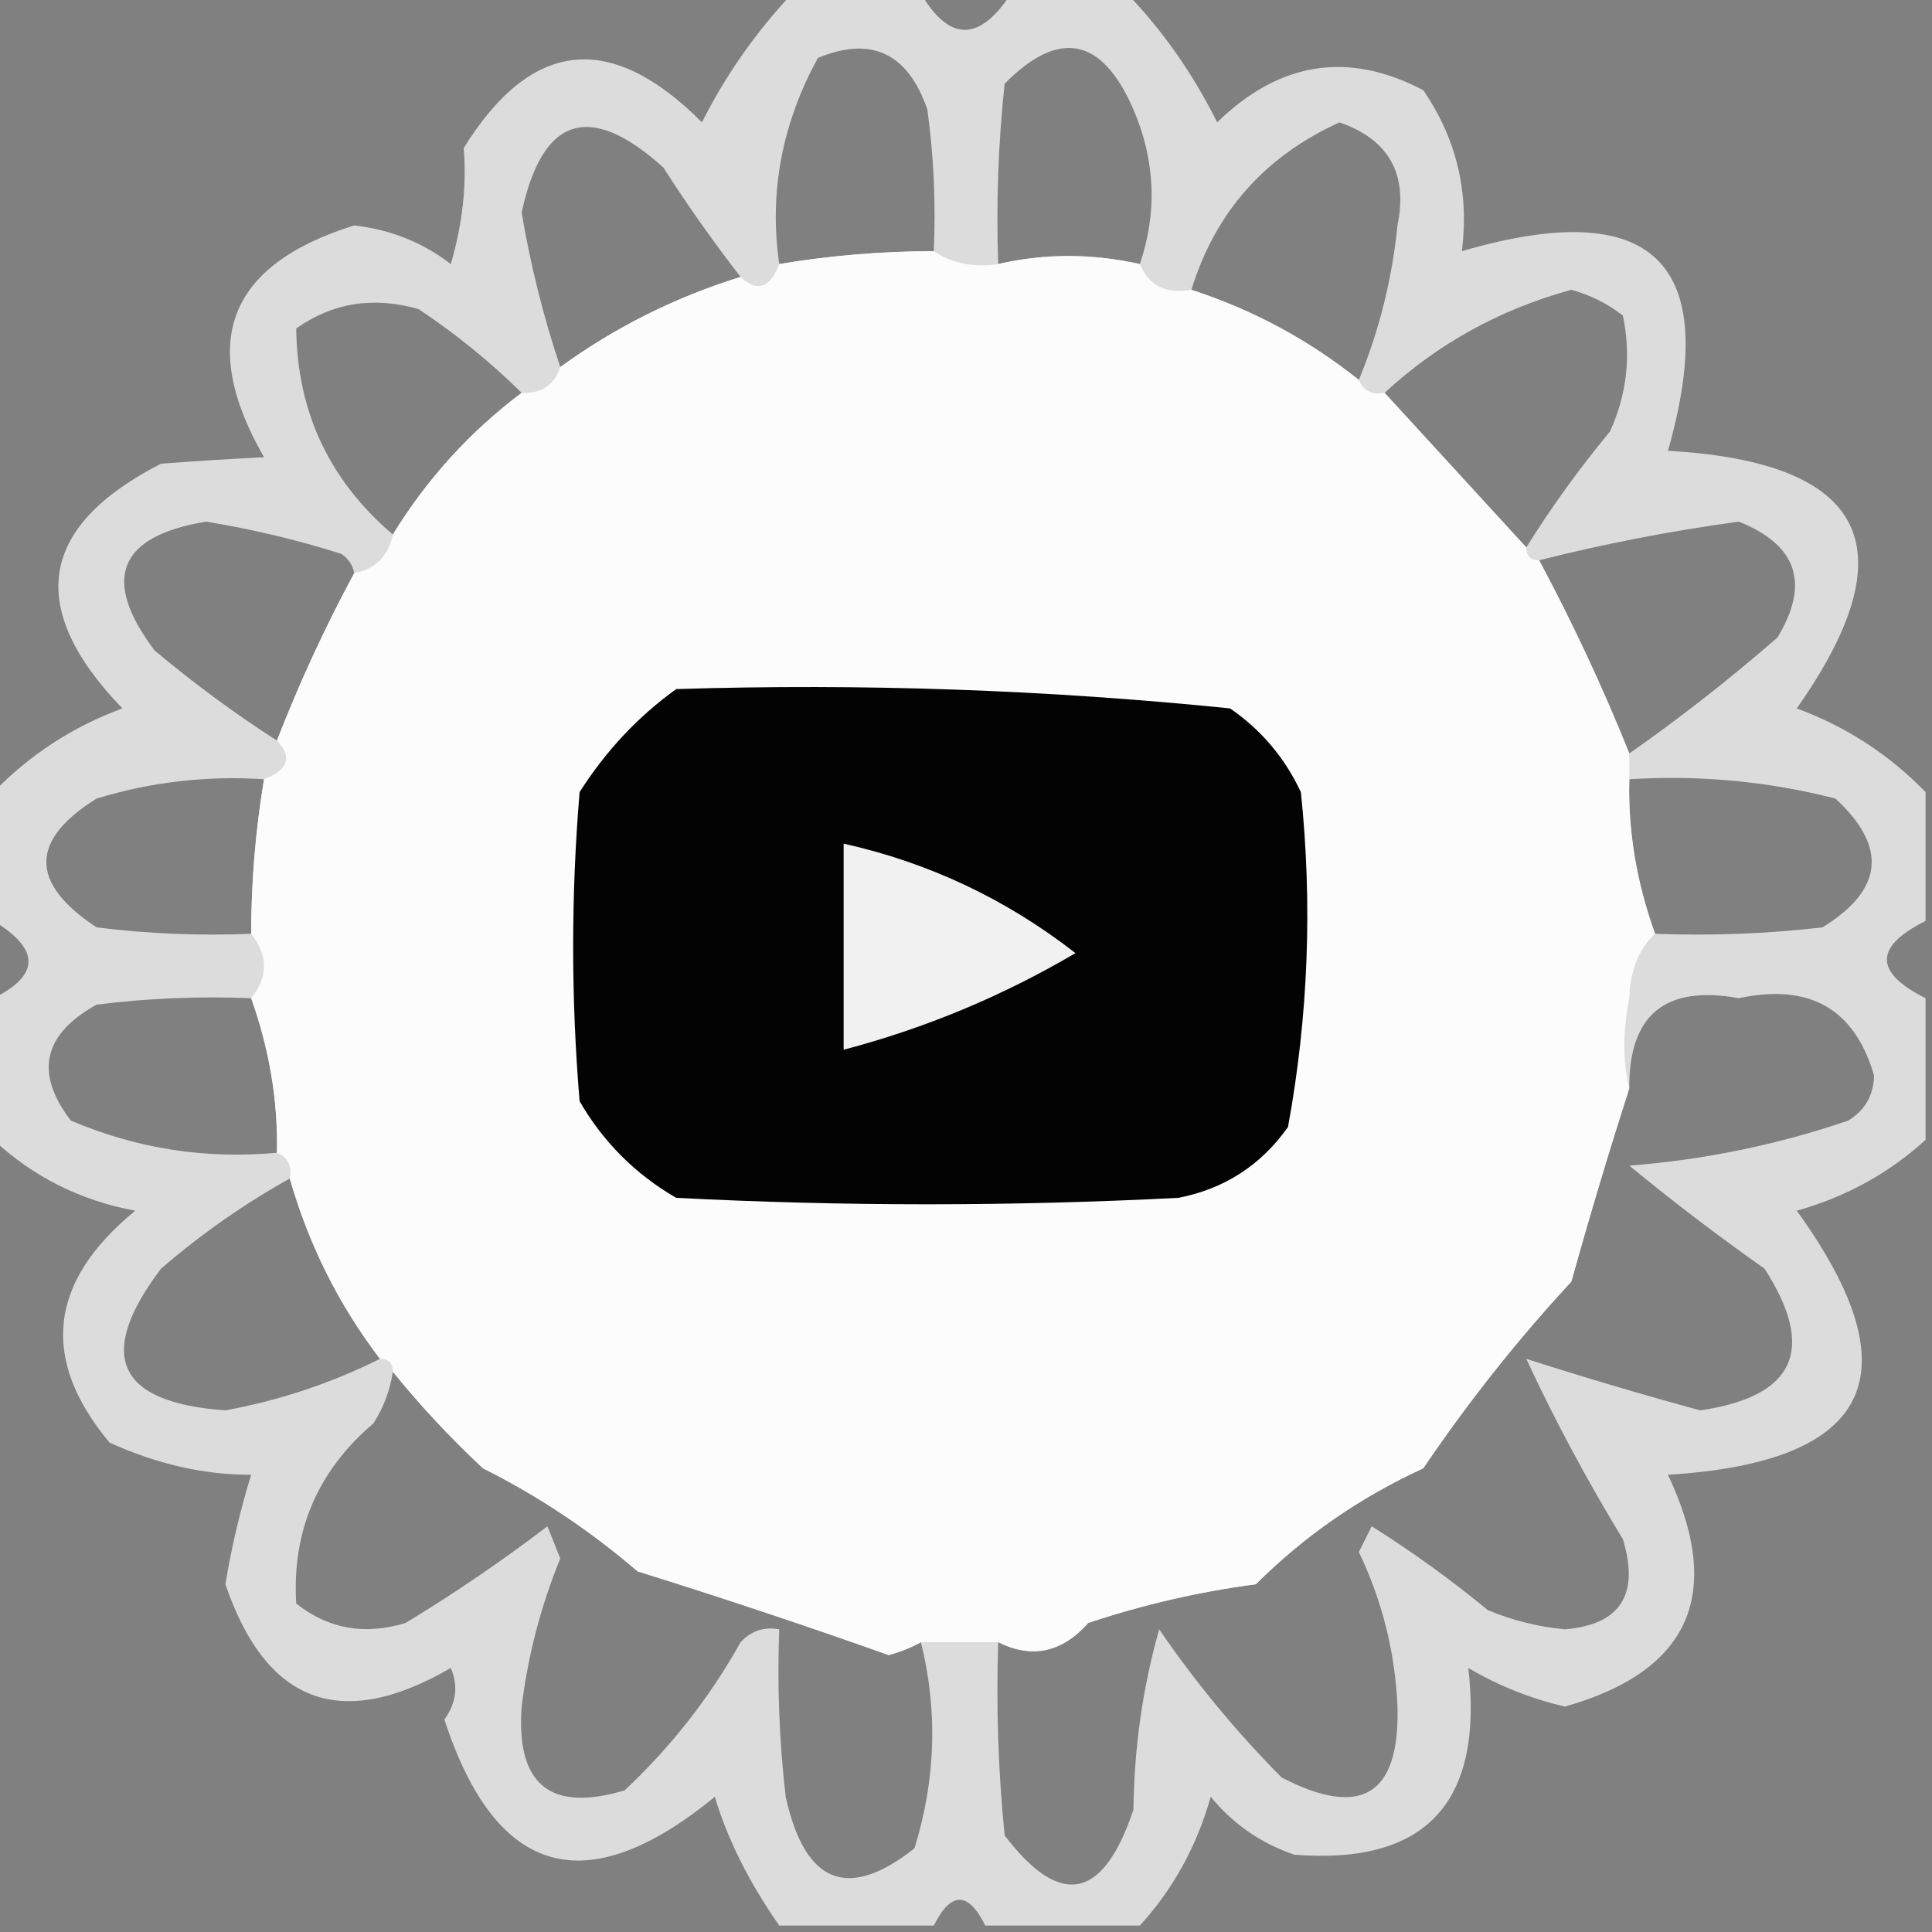 <?xml version="1.0" encoding="UTF-8"?>
<!DOCTYPE svg PUBLIC "-//W3C//DTD SVG 1.1//EN" "http://www.w3.org/Graphics/SVG/1.1/DTD/svg11.dtd">
<svg xmlns="http://www.w3.org/2000/svg" version="1.1" width="150px" height="150px" style="shape-rendering:geometricPrecision; text-rendering:geometricPrecision; image-rendering:optimizeQuality; fill-rule:evenodd; clip-rule:evenodd" xmlns:xlink="http://www.w3.org/1999/xlink">
<rect width="100%" height="100%" fill="#808080" stroke="none"/>
<g><path style="opacity:0.729" fill="#fefefe" d="M 61.5,-0.5 C 64.833,-0.5 68.167,-0.5 71.5,-0.5C 73.71,3.255 76.044,3.255 78.5,-0.5C 81.5,-0.5 84.5,-0.5 87.5,-0.5C 90.303,2.417 92.637,5.75 94.5,9.5C 99.346,4.779 104.679,3.946 110.5,7C 113.077,10.752 114.077,14.919 113.5,19.5C 128.338,15.172 133.671,20.339 129.5,35C 144.939,35.877 148.272,42.544 139.5,55C 143.34,56.418 146.674,58.585 149.5,61.5C 149.5,64.833 149.5,68.167 149.5,71.5C 145.5,73.5 145.5,75.5 149.5,77.5C 149.5,81.167 149.5,84.833 149.5,88.5C 146.644,91.097 143.311,92.93 139.5,94C 148.678,106.694 145.345,113.527 129.5,114.5C 133.872,123.749 131.206,129.749 121.5,132.5C 118.833,131.877 116.333,130.877 114,129.5C 115.197,139.964 110.697,144.798 100.5,144C 97.898,143.117 95.731,141.617 94,139.5C 92.93,143.311 91.097,146.644 88.5,149.5C 84.5,149.5 80.5,149.5 76.5,149.5C 75.167,146.833 73.833,146.833 72.5,149.5C 68.5,149.5 64.5,149.5 60.5,149.5C 58.139,146.114 56.472,142.781 55.5,139.5C 45.491,147.714 38.491,145.714 34.5,133.5C 35.428,132.232 35.595,130.899 35,129.5C 26.494,134.443 20.661,132.277 17.5,123C 17.977,120.112 18.644,117.279 19.5,114.5C 15.863,114.513 12.197,113.68 8.5,112C 3.103,105.515 3.77,99.515 10.5,94C 6.259,93.213 2.592,91.379 -0.5,88.5C -0.5,84.833 -0.5,81.167 -0.5,77.5C 3.114,75.703 3.114,73.703 -0.5,71.5C -0.5,68.167 -0.5,64.833 -0.5,61.5C 2.326,58.585 5.66,56.418 9.5,55C 1.995,47.205 2.995,40.871 12.5,36C 15.332,35.788 17.998,35.621 20.5,35.5C 15.367,26.565 17.7,20.565 27.5,17.5C 30.326,17.825 32.826,18.825 35,20.5C 35.911,17.367 36.244,14.367 36,11.5C 41.243,3.04 47.41,2.373 54.5,9.5C 56.327,5.859 58.66,2.526 61.5,-0.5 Z M 72.5,19.5 C 68.466,19.505 64.466,19.838 60.5,20.5C 59.7,14.955 60.7,9.621 63.5,4.5C 67.647,2.78 70.481,4.113 72,8.5C 72.499,12.152 72.665,15.818 72.5,19.5 Z M 88.5,20.5 C 84.755,19.669 81.088,19.669 77.5,20.5C 77.334,15.822 77.501,11.155 78,6.5C 82.23,2.222 85.563,2.888 88,8.5C 89.696,12.462 89.863,16.462 88.5,20.5 Z M 57.5,21.5 C 52.412,23.079 47.746,25.412 43.5,28.5C 42.191,24.597 41.191,20.597 40.5,16.5C 42.122,9.025 45.788,7.858 51.5,13C 53.387,15.95 55.387,18.784 57.5,21.5 Z M 105.5,29.5 C 101.618,26.391 97.284,24.058 92.5,22.5C 94.358,16.472 98.192,12.139 104,9.5C 107.824,10.831 109.324,13.497 108.5,17.5C 108.083,21.66 107.083,25.66 105.5,29.5 Z M 118.5,42.5 C 114.862,38.526 111.195,34.526 107.5,30.5C 111.63,26.682 116.463,24.016 122,22.5C 123.473,22.903 124.806,23.57 126,24.5C 126.652,27.594 126.318,30.594 125,33.5C 122.615,36.379 120.448,39.379 118.5,42.5 Z M 40.5,30.5 C 36.485,33.516 33.152,37.183 30.5,41.5C 25.565,37.296 23.065,31.963 23,25.5C 25.841,23.496 29.007,22.996 32.5,24C 35.42,25.946 38.087,28.113 40.5,30.5 Z M 27.5,44.5 C 25.241,48.687 23.241,53.021 21.5,57.5C 18.211,55.384 15.044,53.051 12,50.5C 7.845,44.963 9.179,41.63 16,40.5C 19.564,41.079 23.064,41.913 26.5,43C 27.056,43.383 27.389,43.883 27.5,44.5 Z M 126.5,58.5 C 124.466,53.428 122.133,48.428 119.5,43.5C 124.579,42.217 129.745,41.217 135,40.5C 139.536,42.31 140.536,45.31 138,49.5C 134.267,52.745 130.434,55.745 126.5,58.5 Z M 20.5,60.5 C 19.838,64.466 19.505,68.466 19.5,72.5C 15.486,72.665 11.486,72.499 7.5,72C 2.299,68.573 2.299,65.24 7.5,62C 11.73,60.71 16.064,60.21 20.5,60.5 Z M 126.5,60.5 C 131.93,60.161 137.264,60.661 142.5,62C 146.566,65.745 146.233,69.078 141.5,72C 137.179,72.499 132.846,72.666 128.5,72.5C 127.055,68.496 126.389,64.496 126.5,60.5 Z M 19.5,77.5 C 20.923,81.494 21.59,85.494 21.5,89.5C 15.928,90.01 10.595,89.177 5.5,87C 2.672,83.308 3.338,80.308 7.5,78C 11.486,77.501 15.486,77.335 19.5,77.5 Z M 77.5,127.5 C 80.119,128.803 82.453,128.303 84.5,126C 88.739,124.587 93.072,123.587 97.5,123C 101.257,119.256 105.59,116.256 110.5,114C 113.983,108.854 117.817,104.021 122,99.5C 123.405,94.452 124.905,89.452 126.5,84.5C 126.453,78.791 129.286,76.458 135,77.5C 140.5,76.325 144,78.325 145.5,83.5C 145.471,85.029 144.804,86.196 143.5,87C 138.013,88.878 132.347,90.044 126.5,90.5C 129.872,93.276 133.372,95.943 137,98.5C 141.033,104.767 139.366,108.434 132,109.5C 127.441,108.257 122.941,106.924 118.5,105.5C 120.696,110.232 123.196,114.898 126,119.5C 127.308,123.807 125.808,126.14 121.5,126.5C 119.423,126.308 117.423,125.808 115.5,125C 112.64,122.64 109.64,120.473 106.5,118.5C 106.167,119.167 105.833,119.833 105.5,120.5C 107.32,124.294 108.32,128.294 108.5,132.5C 108.68,139.376 105.68,141.21 99.5,138C 95.975,134.443 92.809,130.61 90,126.5C 88.726,130.985 88.059,135.652 88,140.5C 85.658,147.517 82.324,148.184 78,142.5C 77.501,137.511 77.334,132.511 77.5,127.5 Z M 22.5,91.5 C 23.96,96.62 26.294,101.287 29.5,105.5C 25.706,107.394 21.706,108.728 17.5,109.5C 9.079,108.904 7.413,105.238 12.5,98.5C 15.629,95.803 18.962,93.469 22.5,91.5 Z M 30.5,106.5 C 32.628,109.13 34.961,111.63 37.5,114C 41.81,116.158 45.81,118.825 49.5,122C 56.054,124.043 62.554,126.209 69,128.5C 69.902,128.257 70.735,127.923 71.5,127.5C 72.822,132.824 72.656,138.157 71,143.5C 65.83,147.597 62.496,146.263 61,139.5C 60.501,135.179 60.334,130.846 60.5,126.5C 59.325,126.281 58.325,126.614 57.5,127.5C 55.103,131.787 52.103,135.62 48.5,139C 42.728,140.732 40.061,138.565 40.5,132.5C 40.991,128.528 41.991,124.695 43.5,121C 43.167,120.167 42.833,119.333 42.5,118.5C 38.97,121.195 35.304,123.695 31.5,126C 28.331,126.978 25.497,126.478 23,124.5C 22.658,118.867 24.658,114.2 29,110.5C 29.791,109.255 30.291,107.922 30.5,106.5 Z"/></g>
<g><path style="opacity:0.998" fill="#fcfcfc" d="M 72.5,19.5 C 73.919,20.451 75.585,20.785 77.5,20.5C 81.088,19.669 84.755,19.669 88.5,20.5C 89.183,22.177 90.517,22.843 92.5,22.5C 97.284,24.058 101.618,26.391 105.5,29.5C 105.842,30.338 106.508,30.672 107.5,30.5C 111.195,34.526 114.862,38.526 118.5,42.5C 118.5,43.167 118.833,43.5 119.5,43.5C 122.133,48.428 124.466,53.428 126.5,58.5C 126.5,59.167 126.5,59.833 126.5,60.5C 126.389,64.496 127.055,68.496 128.5,72.5C 127.223,73.694 126.556,75.36 126.5,77.5C 125.984,80.077 125.984,82.41 126.5,84.5C 124.905,89.452 123.405,94.452 122,99.5C 117.817,104.021 113.983,108.854 110.5,114C 105.59,116.256 101.257,119.256 97.5,123C 93.072,123.587 88.739,124.587 84.5,126C 82.453,128.303 80.119,128.803 77.5,127.5C 75.5,127.5 73.5,127.5 71.5,127.5C 70.735,127.923 69.902,128.257 69,128.5C 62.554,126.209 56.054,124.043 49.5,122C 45.81,118.825 41.81,116.158 37.5,114C 34.961,111.63 32.628,109.13 30.5,106.5C 30.5,105.833 30.167,105.5 29.5,105.5C 26.294,101.287 23.96,96.62 22.5,91.5C 22.672,90.508 22.338,89.842 21.5,89.5C 21.59,85.494 20.923,81.494 19.5,77.5C 20.833,75.833 20.833,74.167 19.5,72.5C 19.505,68.466 19.838,64.466 20.5,60.5C 22.382,59.779 22.715,58.779 21.5,57.5C 23.241,53.021 25.241,48.687 27.5,44.5C 29.144,44.19 30.144,43.19 30.5,41.5C 33.152,37.183 36.485,33.516 40.5,30.5C 42.027,30.573 43.027,29.906 43.5,28.5C 47.746,25.412 52.412,23.079 57.5,21.5C 58.779,22.715 59.779,22.382 60.5,20.5C 64.466,19.838 68.466,19.505 72.5,19.5 Z"/></g>
<g><path style="opacity:1" fill="#030303" d="M 52.5,53.5 C 66.906,53.051 81.239,53.551 95.5,55C 97.917,56.663 99.75,58.829 101,61.5C 101.91,70.244 101.576,78.91 100,87.5C 97.9,90.467 95.066,92.3 91.5,93C 78.5,93.667 65.5,93.667 52.5,93C 49.333,91.167 46.833,88.667 45,85.5C 44.333,77.5 44.333,69.5 45,61.5C 47.028,58.308 49.528,55.641 52.5,53.5 Z"/></g>
<g><path style="opacity:1" fill="#f1f1f1" d="M 65.5,65.5 C 72.117,66.975 78.117,69.808 83.5,74C 77.826,77.338 71.826,79.838 65.5,81.5C 65.5,76.167 65.5,70.833 65.5,65.5 Z"/></g>
</svg>
